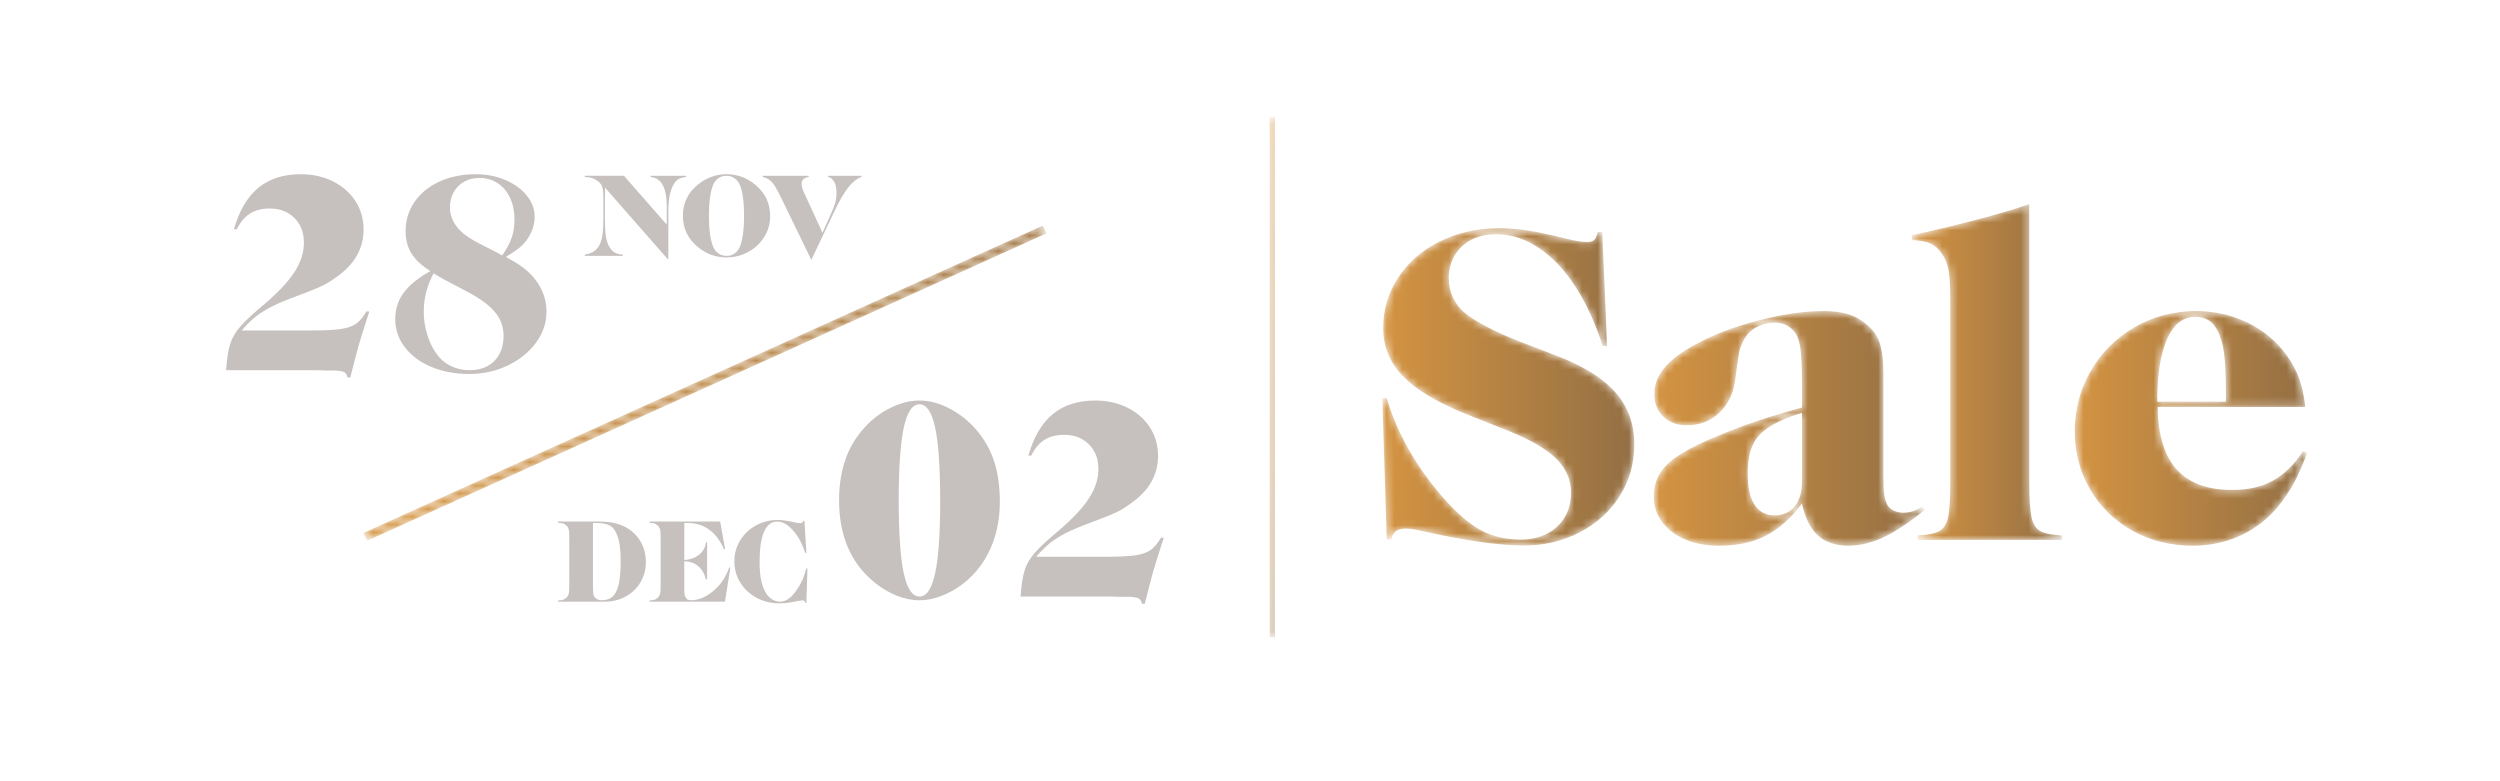 <svg height="100" viewBox="0 0 320 100" width="320" xmlns="http://www.w3.org/2000/svg" xmlns:xlink="http://www.w3.org/1999/xlink"><linearGradient id="a" x1="49.936%" x2="49.936%" y1="0%" y2="100%"><stop offset="0" stop-color="#d49442"/><stop offset="1" stop-color="#a37946"/></linearGradient><linearGradient id="b"><stop offset="0" stop-color="#d49442"/><stop offset="1" stop-color="#936f44"/></linearGradient><linearGradient id="c" x1="-.001%" x2="100.003%" xlink:href="#b" y1="50.002%" y2="50.002%"/><linearGradient id="d" x1=".004%" x2="100.003%" xlink:href="#b" y1="50.001%" y2="50.001%"/><linearGradient id="e" x1="-.009%" x2="99.997%" xlink:href="#b" y1="50.002%" y2="50.002%"/><linearGradient id="f" x1="-.001%" x2="99.997%" xlink:href="#b" y1="50.001%" y2="50.001%"/><linearGradient id="g" x1="99.745%" x2=".258%" y1="39.619%" y2="60.38%"><stop offset="0" stop-color="#a37946"/><stop offset="1" stop-color="#d49442"/></linearGradient><mask id="h" fill="#fff"><path d="m.722.6h.671v66.597h-.671z" fill="#fff" fill-rule="evenodd"/></mask><mask id="i" fill="#fff"><path d="m8.329 2.115c-2.265 1.112-4.044 2.645-5.338 4.601-1.294 1.953-1.943 4.123-1.943 6.504 0 2.345.82 4.373 2.457 6.092 1.633 1.719 4.263 3.323 7.879 4.81l5.597 2.226c2.852 1.13 4.919 2.324 6.193 3.573 1.279 1.251 1.914 2.718 1.914 4.394 0 1.176-.268 2.21-.8 3.109-.534.901-1.285 1.599-2.258 2.108-.968.509-2.101.76-3.395.76-1.903 0-3.599-.398-5.085-1.198-1.48-.803-3.08-2.179-4.791-4.13-1.715-1.953-3.191-4.016-4.427-6.183-1.239-2.167-2.18-4.369-2.83-6.595h-.569l.569 18.107h.574c.111-.505.312-.866.598-1.082.286-.211.711-.321 1.285-.321.304 0 .678.036 1.115.116.434.08.995.198 1.684.352 2.435.546 4.715.969 6.849 1.262 2.132.289 3.942.437 5.429.437 2.626 0 5.021-.564 7.193-1.699 2.169-1.13 3.873-2.688 5.107-4.66 1.239-1.972 1.857-4.168 1.857-6.59 0-2.54-.762-4.707-2.28-6.504-1.527-1.799-3.907-3.341-7.139-4.632l-5.311-2.049c-1.524-.589-2.912-1.214-4.168-1.876-1.256-.664-2.207-1.271-2.854-1.817-.609-.509-1.095-1.144-1.458-1.903-.359-.762-.543-1.594-.543-2.495 0-1.089.259-2.069.773-2.929.514-.86 1.228-1.524 2.14-1.992.913-.468 1.961-.7 3.14-.7 1.866 0 3.661.564 5.393 1.699 1.737 1.135 3.306 2.772 4.713 4.924 1.407 2.149 2.59 4.707 3.541 7.675h.572l-.627-14.593h-.572c-.115.512-.266.853-.456 1.026-.191.177-.496.262-.915.262-.647 0-1.507-.134-2.57-.407-2.247-.548-3.96-.907-5.141-1.085-1.179-.175-2.358-.266-3.536-.266-2.781 0-5.302.559-7.567 1.674" fill="#fff" fill-rule="evenodd"/></mask><mask id="j" fill="#fff"><path d="m14.19 1.719c-3.085.802-5.745 1.808-7.979 3.027-1.805.953-3.151 1.952-4.033 2.998-.887 1.046-1.325 2.183-1.325 3.399 0 1.179.384 2.138 1.149 2.883.765.742 1.755 1.115 2.973 1.115 1.686 0 3.089-.532 4.209-1.602 1.12-1.061 1.796-2.493 2.034-4.279.235-1.826.4-2.989.5-3.483.098-.496.283-.993.558-1.487.352-.725.893-1.283 1.622-1.682.72-.401 1.52-.6 2.383-.6 1.138 0 2.02.459 2.651 1.369.313.456.528 1.168.644 2.143.121.971.178 2.426.178 4.367v2.971c-4.239 1.179-7.694 2.335-10.365 3.479-2.198.875-3.914 1.706-5.151 2.486-1.239.778-2.121 1.595-2.653 2.453-.526.858-.793 1.855-.793 2.998 0 1.221.354 2.304 1.06 3.257.708.948 1.689 1.693 2.945 2.227 1.257.534 2.708.798 4.358.798 2.312 0 4.305-.425 5.975-1.285 1.666-.855 3.208-2.234 4.623-4.137.391 1.864 1.069 3.235 2.029 4.108.964.877 2.269 1.314 3.919 1.314 1.451 0 2.934-.35 4.442-1.057 1.515-.705 3.291-1.872 5.329-3.512l-.35-.397c-.551.304-.994.505-1.325.596-.334.095-.676.146-1.031.146-.51 0-.962-.106-1.353-.317-.391-.211-.67-.501-.825-.882-.16-.346-.265-.751-.324-1.23-.062-.474-.089-1.265-.089-2.369v-13.133c0-1.635-.167-2.929-.503-3.884-.329-.953-.93-1.748-1.791-2.395-.672-.572-1.437-.979-2.301-1.228-.864-.248-1.881-.374-3.06-.374-2.475 0-5.253.403-8.331 1.199m-.503 23.587c-.59-.92-.882-2.231-.882-3.942 0-1.487.206-2.694.622-3.625.407-.933 1.113-1.726 2.118-2.371 1.001-.649 2.402-1.259 4.209-1.83v8.852c0 1.336-.315 2.378-.944 3.14-.626.762-1.49 1.143-2.591 1.143-1.095 0-1.94-.459-2.532-1.367" fill="#fff" fill-rule="evenodd"/></mask><mask id="k" fill="#fff"><path d="m8.788 2.143c-2.989.778-5.739 1.436-8.252 1.97l.115.625c.948.04 1.708.179 2.28.428.574.248 1.05.658 1.431 1.228.456.609.76 1.323.913 2.145.148.818.226 2.083.226 3.796v23.466c0 2.059-.095 3.521-.284 4.396-.193.877-.563 1.469-1.112 1.775-.556.301-1.476.492-2.772.567v.569h18.445v-.569c-1.296-.075-2.218-.266-2.77-.567-.552-.306-.924-.908-1.112-1.799-.191-.895-.286-2.351-.286-4.372v-35.688c-1.562.576-3.836 1.252-6.823 2.032" fill="#fff" fill-rule="evenodd"/></mask><mask id="l" fill="#fff"><path d="m8.061 2.577c-2.378 1.369-4.252 3.235-5.624 5.597-1.372 2.36-2.054 4.948-2.054 7.764 0 2.703.658 5.178 1.97 7.425 1.31 2.245 3.12 4.006 5.424 5.28 2.304 1.276 4.862 1.912 7.68 1.912 2.207 0 4.243-.425 6.109-1.285 1.864-.855 3.463-2.085 4.797-3.68.8-.99 1.474-1.981 2.023-2.969.554-.988 1.135-2.304 1.746-3.94l-.514-.23c-1.181 1.751-2.486 3.02-3.911 3.796-1.427.782-3.151 1.172-5.17 1.172-3.16 0-5.531-.873-7.108-2.626-1.58-1.751-2.391-4.418-2.426-7.992h18.901c-.195-1.522-.465-2.772-.829-3.74-.363-.971-.884-1.932-1.569-2.885-1.296-1.79-2.963-3.18-5.001-4.168-2.036-.99-4.232-1.487-6.592-1.487-2.854 0-5.473.687-7.853 2.056m4.141 1.516c.838-1.886 2.036-2.83 3.596-2.83.953 0 1.702.295 2.256.889.552.587.982 1.531 1.283 2.823.155.802.259 1.724.317 2.77.055 1.046.082 2.504.082 4.37h-8.792c0-3.463.421-6.136 1.259-8.021" fill="#fff" fill-rule="evenodd"/></mask><mask id="m" fill="#fff"><path d="m.235 39.572.492.987 86.945-39.34-.488-.987z" fill="#fff" fill-rule="evenodd"/></mask><g fill="none" fill-rule="evenodd"><path d="m.722 67.197h.671v-66.597h-.671z" fill="url(#a)" mask="url(#h)" transform="translate(161.8 14.4)"/><path d="m8.329 2.115c-2.265 1.112-4.044 2.645-5.338 4.601-1.294 1.953-1.943 4.123-1.943 6.504 0 2.345.82 4.373 2.457 6.092 1.633 1.719 4.263 3.323 7.879 4.81l5.597 2.226c2.852 1.13 4.919 2.324 6.193 3.573 1.279 1.251 1.914 2.718 1.914 4.394 0 1.176-.268 2.21-.8 3.109-.534.901-1.285 1.599-2.258 2.108-.968.509-2.101.76-3.395.76-1.903 0-3.599-.398-5.085-1.198-1.48-.803-3.08-2.179-4.791-4.13-1.715-1.953-3.191-4.016-4.427-6.183-1.239-2.167-2.18-4.369-2.83-6.595h-.569l.569 18.107h.574c.111-.505.312-.866.598-1.082.286-.211.711-.321 1.285-.321.304 0 .678.036 1.115.116.434.08.995.198 1.684.352 2.435.546 4.715.969 6.849 1.262 2.132.289 3.942.437 5.429.437 2.626 0 5.021-.564 7.193-1.699 2.169-1.13 3.873-2.688 5.107-4.66 1.239-1.972 1.857-4.168 1.857-6.59 0-2.54-.762-4.707-2.28-6.504-1.527-1.799-3.907-3.341-7.139-4.632l-5.311-2.049c-1.524-.589-2.912-1.214-4.168-1.876-1.256-.664-2.207-1.271-2.854-1.817-.609-.509-1.095-1.144-1.458-1.903-.359-.762-.543-1.594-.543-2.495 0-1.089.259-2.069.773-2.929.514-.86 1.228-1.524 2.14-1.992.913-.468 1.961-.7 3.14-.7 1.866 0 3.661.564 5.393 1.699 1.737 1.135 3.306 2.772 4.713 4.924 1.407 2.149 2.59 4.707 3.541 7.675h.572l-.627-14.593h-.572c-.115.512-.266.853-.456 1.026-.191.177-.496.262-.915.262-.647 0-1.507-.134-2.57-.407-2.247-.548-3.96-.907-5.141-1.085-1.179-.175-2.358-.266-3.536-.266-2.781 0-5.302.559-7.567 1.674" fill="url(#c)" mask="url(#i)" transform="translate(176 28.77)"/><path d="m14.19 1.719c-3.085.802-5.745 1.808-7.979 3.027-1.805.953-3.151 1.952-4.033 2.998-.887 1.046-1.325 2.183-1.325 3.399 0 1.179.384 2.138 1.149 2.883.765.742 1.755 1.115 2.973 1.115 1.686 0 3.089-.532 4.209-1.602 1.12-1.061 1.796-2.493 2.034-4.279.235-1.826.4-2.989.5-3.483.098-.496.283-.993.558-1.487.352-.725.893-1.283 1.622-1.682.72-.401 1.52-.6 2.383-.6 1.138 0 2.02.459 2.651 1.369.313.456.528 1.168.644 2.143.121.971.178 2.426.178 4.367v2.971c-4.239 1.179-7.694 2.335-10.365 3.479-2.198.875-3.914 1.706-5.151 2.486-1.239.778-2.121 1.595-2.653 2.453-.526.858-.793 1.855-.793 2.998 0 1.221.354 2.304 1.06 3.257.708.948 1.689 1.693 2.945 2.227 1.257.534 2.708.798 4.358.798 2.312 0 4.305-.425 5.975-1.285 1.666-.855 3.208-2.234 4.623-4.137.391 1.864 1.069 3.235 2.029 4.108.964.877 2.269 1.314 3.919 1.314 1.451 0 2.934-.35 4.442-1.057 1.515-.705 3.291-1.872 5.329-3.512l-.35-.397c-.551.304-.994.505-1.325.596-.334.095-.676.146-1.031.146-.51 0-.962-.106-1.353-.317-.391-.211-.67-.501-.825-.882-.16-.346-.265-.751-.324-1.23-.062-.474-.089-1.265-.089-2.369v-13.133c0-1.635-.167-2.929-.503-3.884-.329-.953-.93-1.748-1.791-2.395-.672-.572-1.437-.979-2.301-1.228-.864-.248-1.881-.374-3.06-.374-2.475 0-5.253.403-8.331 1.199m-.503 23.587c-.59-.92-.882-2.231-.882-3.942 0-1.487.206-2.694.622-3.625.407-.933 1.113-1.726 2.118-2.371 1.001-.649 2.402-1.259 4.209-1.83v8.852c0 1.336-.315 2.378-.944 3.14-.626.762-1.49 1.143-2.591 1.143-1.095 0-1.94-.459-2.532-1.367" fill="url(#d)" mask="url(#j)" transform="translate(210.899 39.295)"/><path d="m8.788 2.143c-2.989.778-5.739 1.436-8.252 1.97l.115.625c.948.04 1.708.179 2.28.428.574.248 1.05.658 1.431 1.228.456.609.76 1.323.913 2.145.148.818.226 2.083.226 3.796v23.466c0 2.059-.095 3.521-.284 4.396-.193.877-.563 1.469-1.112 1.775-.556.301-1.476.492-2.772.567v.569h18.445v-.569c-1.296-.075-2.218-.266-2.77-.567-.552-.306-.924-.908-1.112-1.799-.191-.895-.286-2.351-.286-4.372v-35.688c-1.562.576-3.836 1.252-6.823 2.032" fill="url(#e)" mask="url(#k)" transform="translate(244.137 26)"/><path d="m8.061 2.577c-2.378 1.369-4.252 3.235-5.624 5.597-1.372 2.36-2.054 4.948-2.054 7.764 0 2.703.658 5.178 1.97 7.425 1.31 2.245 3.12 4.006 5.424 5.28 2.304 1.276 4.862 1.912 7.68 1.912 2.207 0 4.243-.425 6.109-1.285 1.864-.855 3.463-2.085 4.797-3.68.8-.99 1.474-1.981 2.023-2.969.554-.988 1.135-2.304 1.746-3.94l-.514-.23c-1.181 1.751-2.486 3.02-3.911 3.796-1.427.782-3.151 1.172-5.17 1.172-3.16 0-5.531-.873-7.108-2.626-1.58-1.751-2.391-4.418-2.426-7.992h18.901c-.195-1.522-.465-2.772-.829-3.74-.363-.971-.884-1.932-1.569-2.885-1.296-1.79-2.963-3.18-5.001-4.168-2.036-.99-4.232-1.487-6.592-1.487-2.854 0-5.473.687-7.853 2.056m4.141 1.516c.838-1.886 2.036-2.83 3.596-2.83.953 0 1.702.295 2.256.889.552.587.982 1.531 1.283 2.823.155.802.259 1.724.317 2.77.055 1.046.082 2.504.082 4.37h-8.792c0-3.463.421-6.136 1.259-8.021" fill="url(#f)" mask="url(#l)" transform="translate(265.187 39.295)"/><g fill="#c6c0be" transform="translate(28 22)"><path d="m16.082 25.648c-.21-.125-.597-.197-1.165-.221h-1.29c-.391-.025-.798-.038-1.216-.038h-11.468c.096-1.452.271-2.568.517-3.356.244-.79.689-1.546 1.328-2.268.637-.727 1.697-1.705 3.171-2.933 1.744-1.501 3.005-2.861 3.779-4.081.776-1.217 1.165-2.452 1.165-3.707 0-.861-.186-1.62-.552-2.271-.371-.651-.883-1.161-1.534-1.53-.653-.369-1.406-.555-2.267-.555-1.008 0-1.851.21-2.527.629-.677.418-1.248 1.094-1.715 2.029h-.369c.689-2.387 1.733-4.157 3.135-5.313 1.402-1.157 3.211-1.734 5.422-1.734 1.523 0 2.9.306 4.13.922 1.228.615 2.187 1.459 2.878 2.528.686 1.069 1.033 2.282 1.033 3.633 0 2.463-1.183 4.503-3.54 6.128-.642.465-1.232.828-1.773 1.089-.541.257-1.563.667-3.059 1.233-1.429.519-2.553.987-3.376 1.405-.825.418-1.518.855-2.084 1.309-.566.456-1.154 1.038-1.771 1.752h9.036c1.599 0 2.822-.06 3.671-.186.85-.121 1.507-.356 1.972-.698.467-.345.897-.861 1.29-1.548h.369c-.686 2.112-1.143 3.564-1.364 4.351-.219.787-.579 2.154-1.071 4.096h-.367c-.051-.32-.179-.541-.387-.664"/><path d="m27.218 24.967c-1.44-.606-2.567-1.441-3.394-2.51-.823-1.072-1.232-2.268-1.232-3.597 0-1.28.36-2.414 1.087-3.396.722-.982 1.86-1.906 3.41-2.765-1.105-.691-1.912-1.441-2.417-2.251-.501-.814-.754-1.761-.754-2.843 0-1.403.38-2.655 1.143-3.763.762-1.107 1.827-1.975 3.191-2.602 1.364-.629 2.918-.94 4.666-.94 1.348 0 2.603.246 3.759.738 1.156.49 2.073 1.154 2.75 1.991.675.837 1.013 1.747 1.013 2.732 0 .638-.141 1.28-.423 1.917-.284.642-.66 1.195-1.127 1.662-.246.244-.534.483-.868.72-.329.23-.754.508-1.27.828.713.396 1.279.727 1.695.998.418.271.825.588 1.216.96.738.687 1.304 1.463 1.697 2.322.396.864.593 1.758.593 2.694 0 1.454-.452 2.787-1.348 4.004-.897 1.217-2.102 2.19-3.613 2.915-1.514.725-3.155 1.087-4.924 1.087-1.795 0-3.41-.298-4.85-.902m7.191-.11c.651-.36 1.156-.868 1.514-1.532.356-.664.534-1.441.534-2.324 0-.812-.172-1.546-.517-2.197-.344-.651-.892-1.277-1.641-1.881-.749-.602-1.778-1.237-3.081-1.899-.908-.468-1.632-.848-2.176-1.145-.541-.295-1.055-.591-1.547-.888-.418.79-.733 1.584-.939 2.383-.212.799-.315 1.655-.315 2.564 0 .937.141 1.877.425 2.823.282.949.669 1.765 1.158 2.454.47.687 1.078 1.226 1.827 1.606.751.38 1.567.57 2.455.57.883 0 1.65-.177 2.303-.532m3.081-16.423c.244-.7.369-1.483.369-2.342 0-1.031-.192-1.955-.572-2.767-.382-.812-.91-1.438-1.585-1.881-.677-.443-1.458-.667-2.343-.667-.736 0-1.389.161-1.954.481-.566.322-1.008.763-1.328 1.329-.32.566-.481 1.219-.481 1.955 0 .689.17 1.331.501 1.919.333.591.803 1.121 1.42 1.588.416.318.868.606 1.346.864.478.26 1.286.671 2.415 1.237.344.172.675.358.995.555.568-.812.97-1.568 1.219-2.271"/><path d="m86.889 54.285c-.961-.371-1.876-.89-2.748-1.568s-1.628-1.447-2.27-2.306c-1.643-2.237-2.471-5.031-2.471-8.378 0-1.671.21-3.215.628-4.629.418-1.416 1.033-2.649 1.842-3.709.984-1.353 2.189-2.43 3.616-3.228 1.427-.799 2.826-1.199 4.206-1.199 1.373 0 2.777.405 4.201 1.217 1.427.814 2.632 1.881 3.616 3.21.834 1.107 1.456 2.365 1.863 3.765.407 1.4.606 2.987.606 4.758 0 1.577-.206 3.056-.626 4.445-.416 1.394-1.033 2.638-1.842 3.747-.639.886-1.395 1.66-2.27 2.327-.872.662-1.787 1.177-2.746 1.548-.959.367-1.894.553-2.802.553-.912 0-1.845-.186-2.804-.553m4.812-2.917c.432-1.991.644-5.042.644-9.15 0-4.329-.212-7.49-.644-9.483-.429-1.991-1.1-2.989-2.008-2.989-.912 0-1.581 1.002-2.012 3.007-.429 2.007-.646 5.112-.646 9.32 0 4.204.217 7.304.646 9.295.432 1.996 1.1 2.989 2.012 2.989.908 0 1.579-.993 2.008-2.989"/><path d="m117.775 54.615c-.21-.123-.597-.197-1.165-.221h-1.288c-.394-.025-.8-.036-1.219-.036h-11.468c.098-1.452.271-2.568.517-3.356.244-.787.689-1.546 1.328-2.271.637-.727 1.697-1.702 3.171-2.933 1.746-1.501 3.005-2.861 3.779-4.081.776-1.215 1.165-2.452 1.165-3.707 0-.861-.186-1.617-.552-2.268-.371-.651-.881-1.161-1.532-1.532-.653-.367-1.409-.553-2.27-.553-1.008 0-1.851.21-2.527.626-.677.418-1.248 1.094-1.715 2.031h-.367c.686-2.387 1.731-4.157 3.133-5.315 1.402-1.154 3.211-1.732 5.422-1.732 1.523 0 2.9.306 4.13.922 1.228.613 2.189 1.456 2.878 2.526.686 1.072 1.033 2.282 1.033 3.635 0 2.463-1.181 4.503-3.54 6.125-.642.465-1.23.83-1.771 1.089-.543.26-1.565.669-3.061 1.235-1.427.519-2.553.987-3.376 1.403-.823.421-1.518.857-2.084 1.309-.563.456-1.154 1.043-1.771 1.754h9.038c1.596 0 2.82-.06 3.671-.186.847-.123 1.505-.356 1.97-.7.467-.342.897-.859 1.292-1.548h.367c-.686 2.114-1.143 3.564-1.364 4.351-.219.787-.577 2.157-1.069 4.098h-.369c-.051-.322-.179-.541-.387-.667"/><path d="m49.434 2.005v4.38c0 .799.045 1.452.132 1.962.087.508.23.928.438 1.268.206.329.429.562.675.709.246.141.595.233 1.042.275v.154h-4.868v-.154c.601-.103 1.078-.311 1.418-.624.347-.313.593-.774.742-1.385.148-.606.221-1.432.221-2.468v-2.781c0-.47-.025-.841-.069-1.107-.049-.266-.125-.481-.241-.647-.11-.163-.282-.327-.521-.49-.233-.157-.467-.264-.695-.333-.233-.065-.517-.103-.854-.112v-.154h5.009l5.485 6.257v-2.306c0-.749-.065-1.383-.199-1.908-.132-.523-.331-.949-.597-1.275l-.503-.414c-.177-.085-.436-.15-.776-.199v-.154h4.55v.154c-.42.049-.742.136-.959.262-.221.119-.432.34-.624.66-.237.398-.409.877-.521 1.436-.114.557-.172 1.26-.172 2.098v6.15z"/><path d="m63.064 10.622c-.613-.221-1.181-.546-1.704-.978-1.301-1.043-1.952-2.385-1.952-4.027 0-.81.165-1.555.499-2.235.331-.682.816-1.277 1.453-1.776 1.084-.872 2.294-1.306 3.625-1.306 1.364 0 2.578.434 3.642 1.306.655.532 1.145 1.136 1.469 1.805.322.671.483 1.434.483 2.284 0 .944-.253 1.819-.754 2.629-.503.81-1.183 1.45-2.044 1.919-.859.474-1.791.707-2.797.707-.664 0-1.306-.107-1.921-.329m2.983-.192c.306-.217.532-.512.677-.89.172-.452.302-1.002.391-1.653.085-.651.13-1.387.13-2.206 0-1.754-.174-3.074-.521-3.966-.157-.378-.385-.676-.695-.893-.306-.217-.655-.322-1.044-.322-.387 0-.738.105-1.044.322-.306.217-.532.515-.675.893-.349.879-.525 2.181-.525 3.904 0 1.723.177 3.029.525 3.922.143.378.369.673.675.89.306.217.66.324 1.062.324.387 0 .736-.107 1.044-.324"/><path d="m71.885 3.111c-.297-.604-.555-1.069-.769-1.391-.212-.322-.438-.562-.669-.72-.23-.161-.505-.273-.823-.347v-.154h5.885v.154c-.315.051-.546.148-.691.293-.143.143-.212.347-.212.613l.06.438c.042.15.132.389.275.716.148.329.333.738.568 1.23l1.766 3.859.724-1.617c.329-.725.561-1.275.707-1.642.143-.369.241-.687.291-.953.051-.266.078-.575.078-.924 0-.615-.11-1.094-.324-1.445l-.291-.36c-.101-.076-.257-.145-.461-.208v-.154h4.273v.154c-.575.195-1.129.626-1.661 1.291-.532.667-1.111 1.651-1.735 2.953l-3.028 6.365z"/><path d="m43.44 54.86c.338-.02.586-.06.745-.123l.407-.306.186-.362c.042-.128.067-.311.078-.553.009-.239.013-.617.013-1.13v-4.996c0-.512-.004-.89-.013-1.132-.011-.239-.036-.425-.078-.553l-.186-.362-.407-.306c-.159-.06-.407-.103-.745-.121v-.157h5.348c.953 0 1.795.13 2.527.385s1.366.647 1.898 1.17c.472.461.832 1 1.082 1.62.25.62.376 1.289.376 2.007 0 .953-.228 1.817-.689 2.593-.461.774-1.096 1.378-1.898 1.821-.805.441-1.704.66-2.697.66h-5.948zm7.008-.528c.347-.336.601-.861.762-1.586.157-.723.235-1.68.235-2.879 0-.998-.06-1.808-.181-2.432-.125-.626-.32-1.152-.588-1.582-.201-.32-.492-.548-.865-.694-.376-.143-.874-.215-1.498-.215h-.416v7.841c0 .521.013.899.038 1.128.025.233.076.405.148.517l.367.291c.174.074.373.107.601.107.584 0 1.051-.166 1.397-.497z"/><path d="m55.133 54.86c.34-.02.588-.06.747-.123l.407-.306.183-.362c.042-.128.067-.311.078-.553.011-.239.016-.617.016-1.13v-4.996c0-.512-.004-.89-.016-1.132-.011-.239-.036-.425-.078-.553l-.183-.362-.407-.306c-.159-.06-.407-.103-.747-.121v-.157h9.051l.631 3.537h-.152c-.474-1.096-1.1-1.931-1.885-2.499-.783-.57-1.702-.852-2.757-.852h-.432v4.736c.523-.031.984-.148 1.384-.349.4-.199.72-.463.959-.79.239-.329.382-.702.423-1.121h.157v4.734h-.157c-.174-.727-.508-1.295-.999-1.7-.492-.403-1.08-.606-1.766-.606v3.629c0 .36.027.633.076.823l.277.409c.134.081.32.119.552.119.494 0 .993-.112 1.5-.345.508-.23 1.002-.559 1.482-.991.432-.389.794-.81 1.091-1.264.297-.447.555-.973.769-1.582h.152l-.691 4.367h-9.666z"/><path d="m68.841 54.515c-.883-.477-1.574-1.123-2.084-1.944-.508-.821-.758-1.729-.758-2.72 0-.975.244-1.864.736-2.669.49-.805 1.16-1.443 2.006-1.915.845-.47 1.773-.707 2.79-.707.284 0 .613.027.973.078.367.049.731.116 1.1.199l.492.107.338.029.237-.06.15-.23h.15l.248 4.089h-.154c-.186-.564-.396-1.072-.631-1.528-.235-.456-.521-.881-.861-1.268-.347-.412-.693-.716-1.037-.919-.342-.197-.698-.293-1.067-.293-.738 0-1.295.436-1.675 1.313-.38.875-.568 2.161-.568 3.864 0 .946.069 1.743.217 2.398.141.655.367 1.221.673 1.691.206.298.461.537.769.718.306.179.628.268.97.268.396 0 .778-.141 1.149-.418.367-.275.742-.709 1.12-1.304.259-.389.467-.779.633-1.168.163-.391.311-.841.447-1.356h.15l-.136 4.398h-.154c-.031-.215-.143-.324-.338-.324-.083 0-.246.022-.485.063-.237.04-.586.11-1.037.201-.186.029-.42.058-.713.085-.293.025-.539.036-.745.036-1.055 0-2.024-.235-2.905-.714"/></g><path d="m.235 39.572.492.987 86.945-39.34-.488-.987z" fill="url(#g)" mask="url(#m)" transform="translate(46.281 28.647)"/></g></svg>